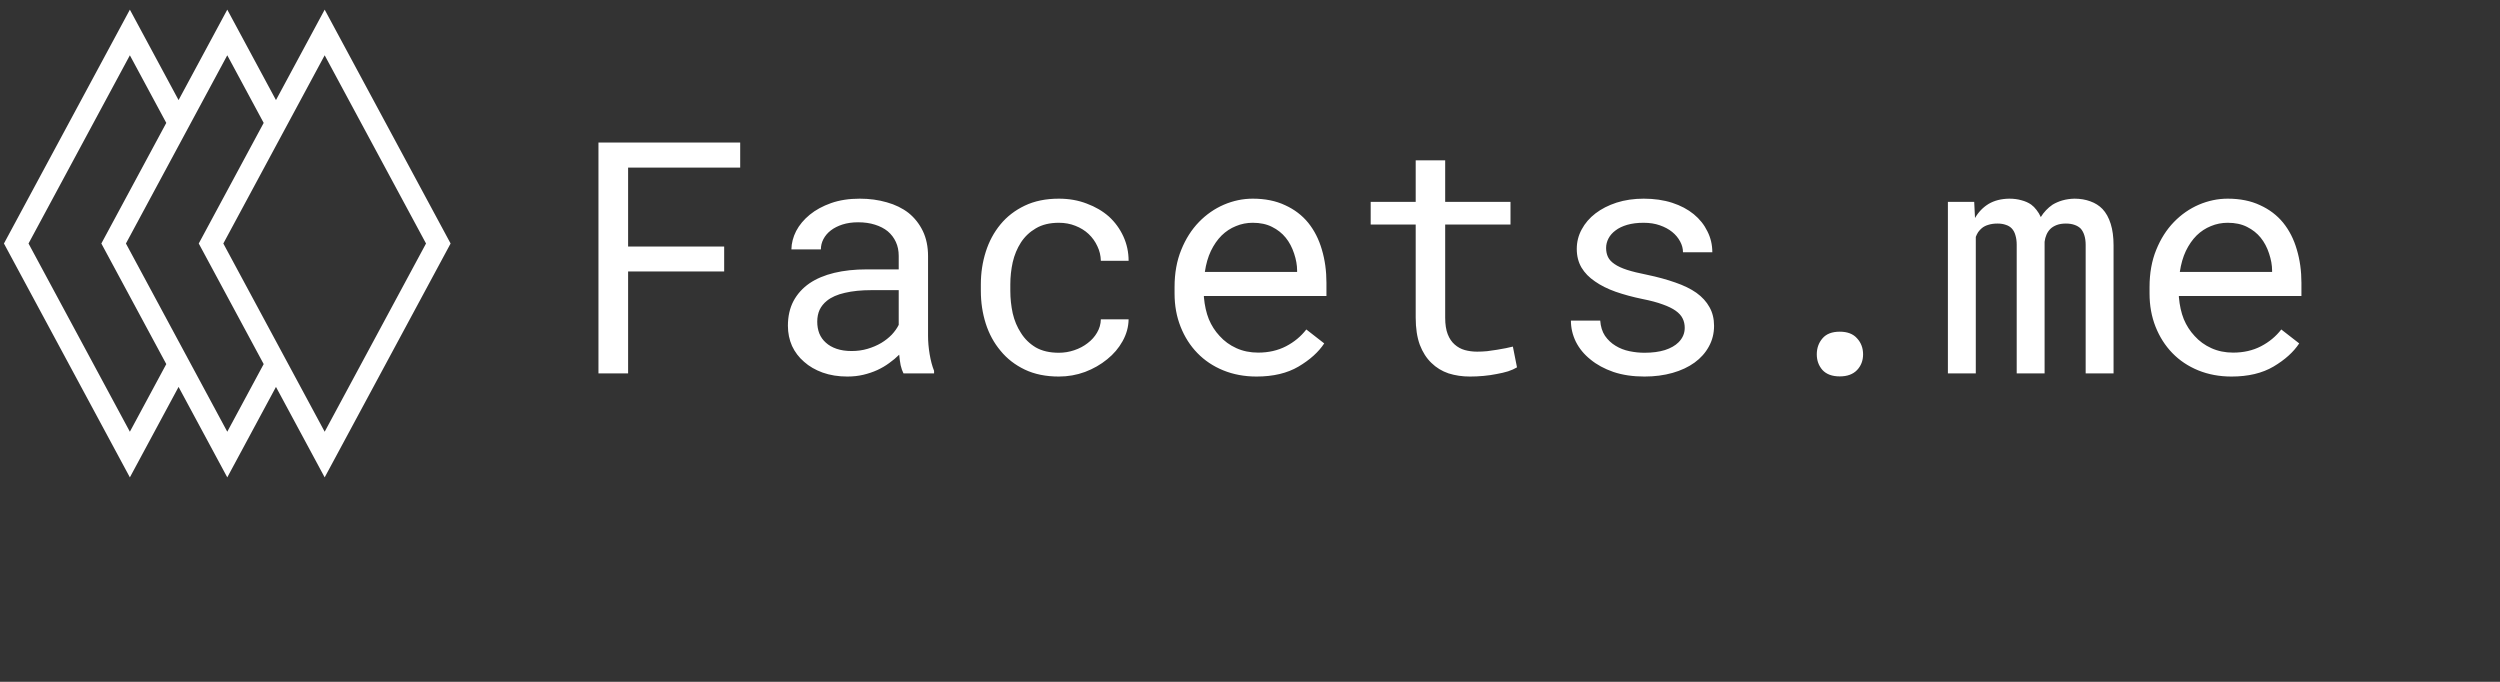 <svg width="154" height="42" viewBox="0 0 154 42" fill="none" xmlns="http://www.w3.org/2000/svg">
<rect x="0" y="0" width="154" height="42" fill="#333333" stroke="none"/>
<path d="M17 7.571L14 2L11 7.571M17 7.571L13 15L17 22.428M17 7.571L20 2L27 15L20 28L17 22.428M11 7.571L8 2L1 15L8 28L11 22.428M11 7.571L7 15L11 22.428M17 22.428L14 28L11 22.428" stroke="white" stroke-width="1.333"/>
<path d="M44.609 16.721V15.188H38.691V10.324H45.596V8.781H36.865V23H38.691V16.721H44.609ZM55.654 23H57.539V22.844C57.422 22.551 57.331 22.209 57.266 21.818C57.2 21.421 57.168 21.047 57.168 20.695V15.783C57.168 15.191 57.06 14.673 56.846 14.23C56.631 13.788 56.338 13.417 55.967 13.117C55.589 12.824 55.143 12.606 54.629 12.463C54.115 12.313 53.558 12.238 52.959 12.238C52.301 12.238 51.712 12.329 51.191 12.512C50.677 12.694 50.241 12.932 49.883 13.225C49.518 13.524 49.238 13.859 49.043 14.23C48.854 14.602 48.757 14.979 48.75 15.363H50.566C50.566 15.142 50.618 14.93 50.723 14.729C50.833 14.52 50.986 14.341 51.182 14.191C51.377 14.042 51.615 13.921 51.895 13.83C52.181 13.739 52.503 13.693 52.861 13.693C53.245 13.693 53.59 13.742 53.897 13.84C54.209 13.938 54.473 14.074 54.688 14.25C54.902 14.432 55.068 14.65 55.185 14.904C55.303 15.158 55.361 15.445 55.361 15.764V16.594H53.389C52.653 16.594 51.986 16.665 51.387 16.809C50.794 16.952 50.286 17.167 49.863 17.453C49.44 17.746 49.111 18.111 48.877 18.547C48.649 18.983 48.535 19.491 48.535 20.07C48.535 20.513 48.62 20.926 48.789 21.311C48.965 21.688 49.212 22.014 49.531 22.287C49.844 22.567 50.225 22.788 50.674 22.951C51.13 23.114 51.637 23.195 52.197 23.195C52.542 23.195 52.868 23.16 53.174 23.088C53.48 23.016 53.77 22.919 54.043 22.795C54.31 22.671 54.554 22.528 54.775 22.365C55.003 22.203 55.208 22.03 55.391 21.848C55.41 22.069 55.44 22.284 55.478 22.492C55.524 22.694 55.583 22.863 55.654 23ZM52.461 21.623C52.109 21.623 51.8 21.578 51.533 21.486C51.266 21.395 51.045 21.268 50.869 21.105C50.693 20.949 50.56 20.76 50.469 20.539C50.384 20.318 50.342 20.077 50.342 19.816C50.342 19.543 50.391 19.299 50.488 19.084C50.592 18.869 50.742 18.684 50.938 18.527C51.211 18.306 51.579 18.143 52.041 18.039C52.51 17.928 53.057 17.873 53.682 17.873H55.361V20.012C55.257 20.22 55.114 20.422 54.932 20.617C54.749 20.806 54.535 20.975 54.287 21.125C54.033 21.275 53.753 21.395 53.447 21.486C53.141 21.578 52.812 21.623 52.461 21.623ZM65.225 21.73C64.658 21.73 64.183 21.62 63.799 21.398C63.421 21.171 63.118 20.874 62.891 20.51C62.656 20.152 62.487 19.748 62.383 19.299C62.285 18.843 62.236 18.384 62.236 17.922V17.512C62.236 17.056 62.285 16.604 62.383 16.154C62.487 15.705 62.656 15.298 62.891 14.934C63.125 14.575 63.431 14.286 63.809 14.065C64.193 13.837 64.665 13.723 65.225 13.723C65.589 13.723 65.928 13.784 66.24 13.908C66.559 14.032 66.833 14.201 67.061 14.416C67.288 14.631 67.467 14.882 67.598 15.168C67.734 15.448 67.806 15.747 67.812 16.066H69.522C69.522 15.533 69.414 15.031 69.199 14.562C68.984 14.094 68.688 13.687 68.311 13.342C67.926 13.003 67.471 12.736 66.943 12.541C66.422 12.339 65.85 12.238 65.225 12.238C64.424 12.238 63.724 12.382 63.125 12.668C62.526 12.954 62.028 13.338 61.631 13.82C61.227 14.309 60.925 14.872 60.723 15.51C60.521 16.148 60.42 16.815 60.42 17.512V17.922C60.42 18.625 60.521 19.296 60.723 19.934C60.925 20.565 61.227 21.122 61.631 21.604C62.028 22.092 62.526 22.479 63.125 22.766C63.724 23.052 64.424 23.195 65.225 23.195C65.784 23.195 66.322 23.101 66.836 22.912C67.35 22.717 67.806 22.456 68.203 22.131C68.6 21.812 68.916 21.441 69.15 21.018C69.391 20.588 69.515 20.139 69.522 19.67H67.812C67.806 19.963 67.728 20.236 67.578 20.49C67.435 20.738 67.243 20.953 67.002 21.135C66.761 21.324 66.484 21.47 66.172 21.574C65.866 21.678 65.55 21.73 65.225 21.73ZM77.402 23.195C78.431 23.195 79.294 22.99 79.99 22.58C80.693 22.163 81.221 21.688 81.572 21.154L80.469 20.295C80.137 20.725 79.72 21.07 79.219 21.33C78.717 21.59 78.144 21.721 77.5 21.721C77.012 21.721 76.566 21.63 76.162 21.447C75.758 21.265 75.413 21.014 75.127 20.695C74.847 20.396 74.626 20.051 74.463 19.66C74.307 19.27 74.206 18.817 74.16 18.303V18.234H81.709V17.424C81.709 16.688 81.615 16.005 81.426 15.373C81.243 14.742 80.963 14.191 80.586 13.723C80.208 13.26 79.733 12.899 79.16 12.639C78.594 12.372 77.93 12.238 77.168 12.238C76.562 12.238 75.97 12.362 75.391 12.609C74.818 12.857 74.307 13.212 73.857 13.674C73.402 14.143 73.037 14.716 72.764 15.393C72.49 16.063 72.353 16.825 72.353 17.678V18.088C72.353 18.824 72.477 19.504 72.725 20.129C72.972 20.754 73.317 21.294 73.76 21.75C74.203 22.206 74.733 22.561 75.352 22.814C75.977 23.068 76.66 23.195 77.402 23.195ZM77.168 13.723C77.63 13.723 78.027 13.807 78.359 13.977C78.698 14.146 78.978 14.367 79.199 14.641C79.421 14.914 79.593 15.24 79.717 15.617C79.841 15.988 79.902 16.337 79.902 16.662V16.75H74.219C74.29 16.262 74.414 15.832 74.59 15.461C74.772 15.083 74.993 14.764 75.254 14.504C75.514 14.25 75.807 14.058 76.133 13.928C76.458 13.791 76.803 13.723 77.168 13.723ZM89.023 9.875H87.207V12.434H84.434V13.83H87.207V19.572C87.207 20.223 87.292 20.78 87.461 21.242C87.637 21.698 87.874 22.069 88.174 22.355C88.473 22.648 88.825 22.863 89.228 23C89.639 23.13 90.078 23.195 90.547 23.195C90.827 23.195 91.107 23.182 91.387 23.156C91.673 23.13 91.943 23.091 92.197 23.039C92.451 22.994 92.686 22.938 92.9 22.873C93.115 22.801 93.297 22.72 93.447 22.629L93.193 21.35C93.083 21.376 92.939 21.408 92.764 21.447C92.594 21.48 92.412 21.512 92.217 21.545C92.015 21.578 91.81 21.607 91.602 21.633C91.393 21.652 91.191 21.662 90.996 21.662C90.729 21.662 90.475 21.63 90.234 21.564C90 21.499 89.792 21.385 89.609 21.223C89.427 21.066 89.284 20.855 89.18 20.588C89.076 20.321 89.023 19.982 89.023 19.572V13.83H93.047V12.434H89.023V9.875ZM103.779 20.197C103.779 20.366 103.747 20.526 103.682 20.676C103.617 20.826 103.522 20.962 103.398 21.086C103.197 21.288 102.917 21.447 102.559 21.564C102.201 21.675 101.781 21.73 101.299 21.73C100.993 21.73 100.684 21.698 100.371 21.633C100.059 21.568 99.775 21.457 99.522 21.301C99.261 21.145 99.043 20.939 98.867 20.686C98.698 20.432 98.6 20.119 98.574 19.748H96.768C96.768 20.197 96.868 20.63 97.07 21.047C97.279 21.463 97.578 21.828 97.969 22.141C98.353 22.46 98.825 22.717 99.385 22.912C99.945 23.101 100.583 23.195 101.299 23.195C101.924 23.195 102.5 23.12 103.027 22.971C103.555 22.821 104.007 22.609 104.385 22.336C104.762 22.062 105.055 21.734 105.264 21.35C105.479 20.965 105.586 20.539 105.586 20.07C105.586 19.634 105.492 19.25 105.303 18.918C105.12 18.586 104.854 18.293 104.502 18.039C104.15 17.792 103.717 17.58 103.203 17.404C102.689 17.222 102.106 17.062 101.455 16.926C100.96 16.828 100.55 16.727 100.225 16.623C99.906 16.519 99.652 16.402 99.463 16.271C99.268 16.141 99.131 15.995 99.053 15.832C98.975 15.669 98.936 15.484 98.936 15.275C98.936 15.074 98.984 14.878 99.082 14.69C99.18 14.501 99.326 14.335 99.522 14.191C99.71 14.048 99.948 13.934 100.234 13.85C100.527 13.765 100.866 13.723 101.25 13.723C101.621 13.723 101.953 13.775 102.246 13.879C102.546 13.983 102.799 14.12 103.008 14.289C103.216 14.458 103.379 14.654 103.496 14.875C103.613 15.09 103.672 15.311 103.672 15.539H105.479C105.479 15.077 105.378 14.647 105.176 14.25C104.98 13.846 104.701 13.495 104.336 13.195C103.971 12.896 103.529 12.662 103.008 12.492C102.487 12.323 101.901 12.238 101.25 12.238C100.645 12.238 100.088 12.32 99.58 12.482C99.079 12.645 98.646 12.867 98.281 13.146C97.917 13.426 97.633 13.755 97.432 14.133C97.23 14.504 97.129 14.904 97.129 15.334C97.129 15.77 97.227 16.154 97.422 16.486C97.617 16.812 97.894 17.095 98.252 17.336C98.603 17.583 99.027 17.795 99.522 17.971C100.023 18.146 100.576 18.296 101.182 18.42C101.676 18.518 102.09 18.628 102.422 18.752C102.754 18.869 103.021 18.999 103.223 19.143C103.424 19.286 103.568 19.445 103.652 19.621C103.737 19.79 103.779 19.982 103.779 20.197ZM111.914 21.828C111.914 22.206 112.031 22.528 112.266 22.795C112.507 23.055 112.861 23.186 113.33 23.186C113.792 23.186 114.147 23.055 114.395 22.795C114.642 22.535 114.766 22.212 114.766 21.828C114.766 21.438 114.642 21.109 114.395 20.842C114.154 20.568 113.799 20.432 113.33 20.432C112.855 20.432 112.5 20.568 112.266 20.842C112.031 21.115 111.914 21.444 111.914 21.828ZM121.611 12.434H119.99V23H121.709V14.592C121.748 14.488 121.797 14.39 121.855 14.299C121.921 14.208 121.995 14.126 122.08 14.055C122.191 13.963 122.324 13.895 122.48 13.85C122.643 13.797 122.832 13.771 123.047 13.771C123.242 13.771 123.411 13.797 123.555 13.85C123.704 13.895 123.828 13.97 123.926 14.074C124.03 14.185 124.105 14.325 124.15 14.494C124.202 14.663 124.229 14.859 124.229 15.08V23H125.947V15.09C125.947 15.051 125.947 15.018 125.947 14.992C125.947 14.96 125.947 14.927 125.947 14.895C125.967 14.732 126.006 14.585 126.064 14.455C126.123 14.318 126.204 14.198 126.309 14.094C126.413 13.996 126.543 13.918 126.699 13.859C126.855 13.801 127.041 13.771 127.256 13.771C127.458 13.771 127.633 13.797 127.783 13.85C127.939 13.902 128.07 13.98 128.174 14.084C128.271 14.195 128.346 14.335 128.398 14.504C128.451 14.673 128.477 14.868 128.477 15.09V23H130.195V15.109C130.195 14.602 130.137 14.162 130.02 13.791C129.902 13.413 129.733 13.107 129.512 12.873C129.31 12.665 129.062 12.508 128.77 12.404C128.477 12.294 128.148 12.238 127.783 12.238C127.516 12.245 127.269 12.281 127.041 12.346C126.82 12.411 126.618 12.499 126.436 12.609C126.292 12.707 126.159 12.821 126.035 12.951C125.911 13.081 125.804 13.221 125.713 13.371C125.641 13.208 125.553 13.062 125.449 12.932C125.352 12.801 125.241 12.691 125.117 12.6C124.948 12.482 124.749 12.395 124.521 12.336C124.3 12.271 124.049 12.238 123.77 12.238C123.275 12.245 122.852 12.352 122.5 12.56C122.155 12.769 121.875 13.059 121.66 13.43L121.611 12.434ZM137.461 23.195C138.49 23.195 139.352 22.99 140.049 22.58C140.752 22.163 141.279 21.688 141.631 21.154L140.527 20.295C140.195 20.725 139.779 21.07 139.277 21.33C138.776 21.59 138.203 21.721 137.559 21.721C137.07 21.721 136.624 21.63 136.221 21.447C135.817 21.265 135.472 21.014 135.186 20.695C134.906 20.396 134.684 20.051 134.521 19.66C134.365 19.27 134.264 18.817 134.219 18.303V18.234H141.768V17.424C141.768 16.688 141.673 16.005 141.484 15.373C141.302 14.742 141.022 14.191 140.645 13.723C140.267 13.26 139.792 12.899 139.219 12.639C138.652 12.372 137.988 12.238 137.227 12.238C136.621 12.238 136.029 12.362 135.449 12.609C134.876 12.857 134.365 13.212 133.916 13.674C133.46 14.143 133.096 14.716 132.822 15.393C132.549 16.063 132.412 16.825 132.412 17.678V18.088C132.412 18.824 132.536 19.504 132.783 20.129C133.031 20.754 133.376 21.294 133.818 21.75C134.261 22.206 134.792 22.561 135.41 22.814C136.035 23.068 136.719 23.195 137.461 23.195ZM137.227 13.723C137.689 13.723 138.086 13.807 138.418 13.977C138.757 14.146 139.036 14.367 139.258 14.641C139.479 14.914 139.652 15.24 139.775 15.617C139.899 15.988 139.961 16.337 139.961 16.662V16.75H134.277C134.349 16.262 134.473 15.832 134.648 15.461C134.831 15.083 135.052 14.764 135.312 14.504C135.573 14.25 135.866 14.058 136.191 13.928C136.517 13.791 136.862 13.723 137.227 13.723Z" fill="white"/>
</svg>
